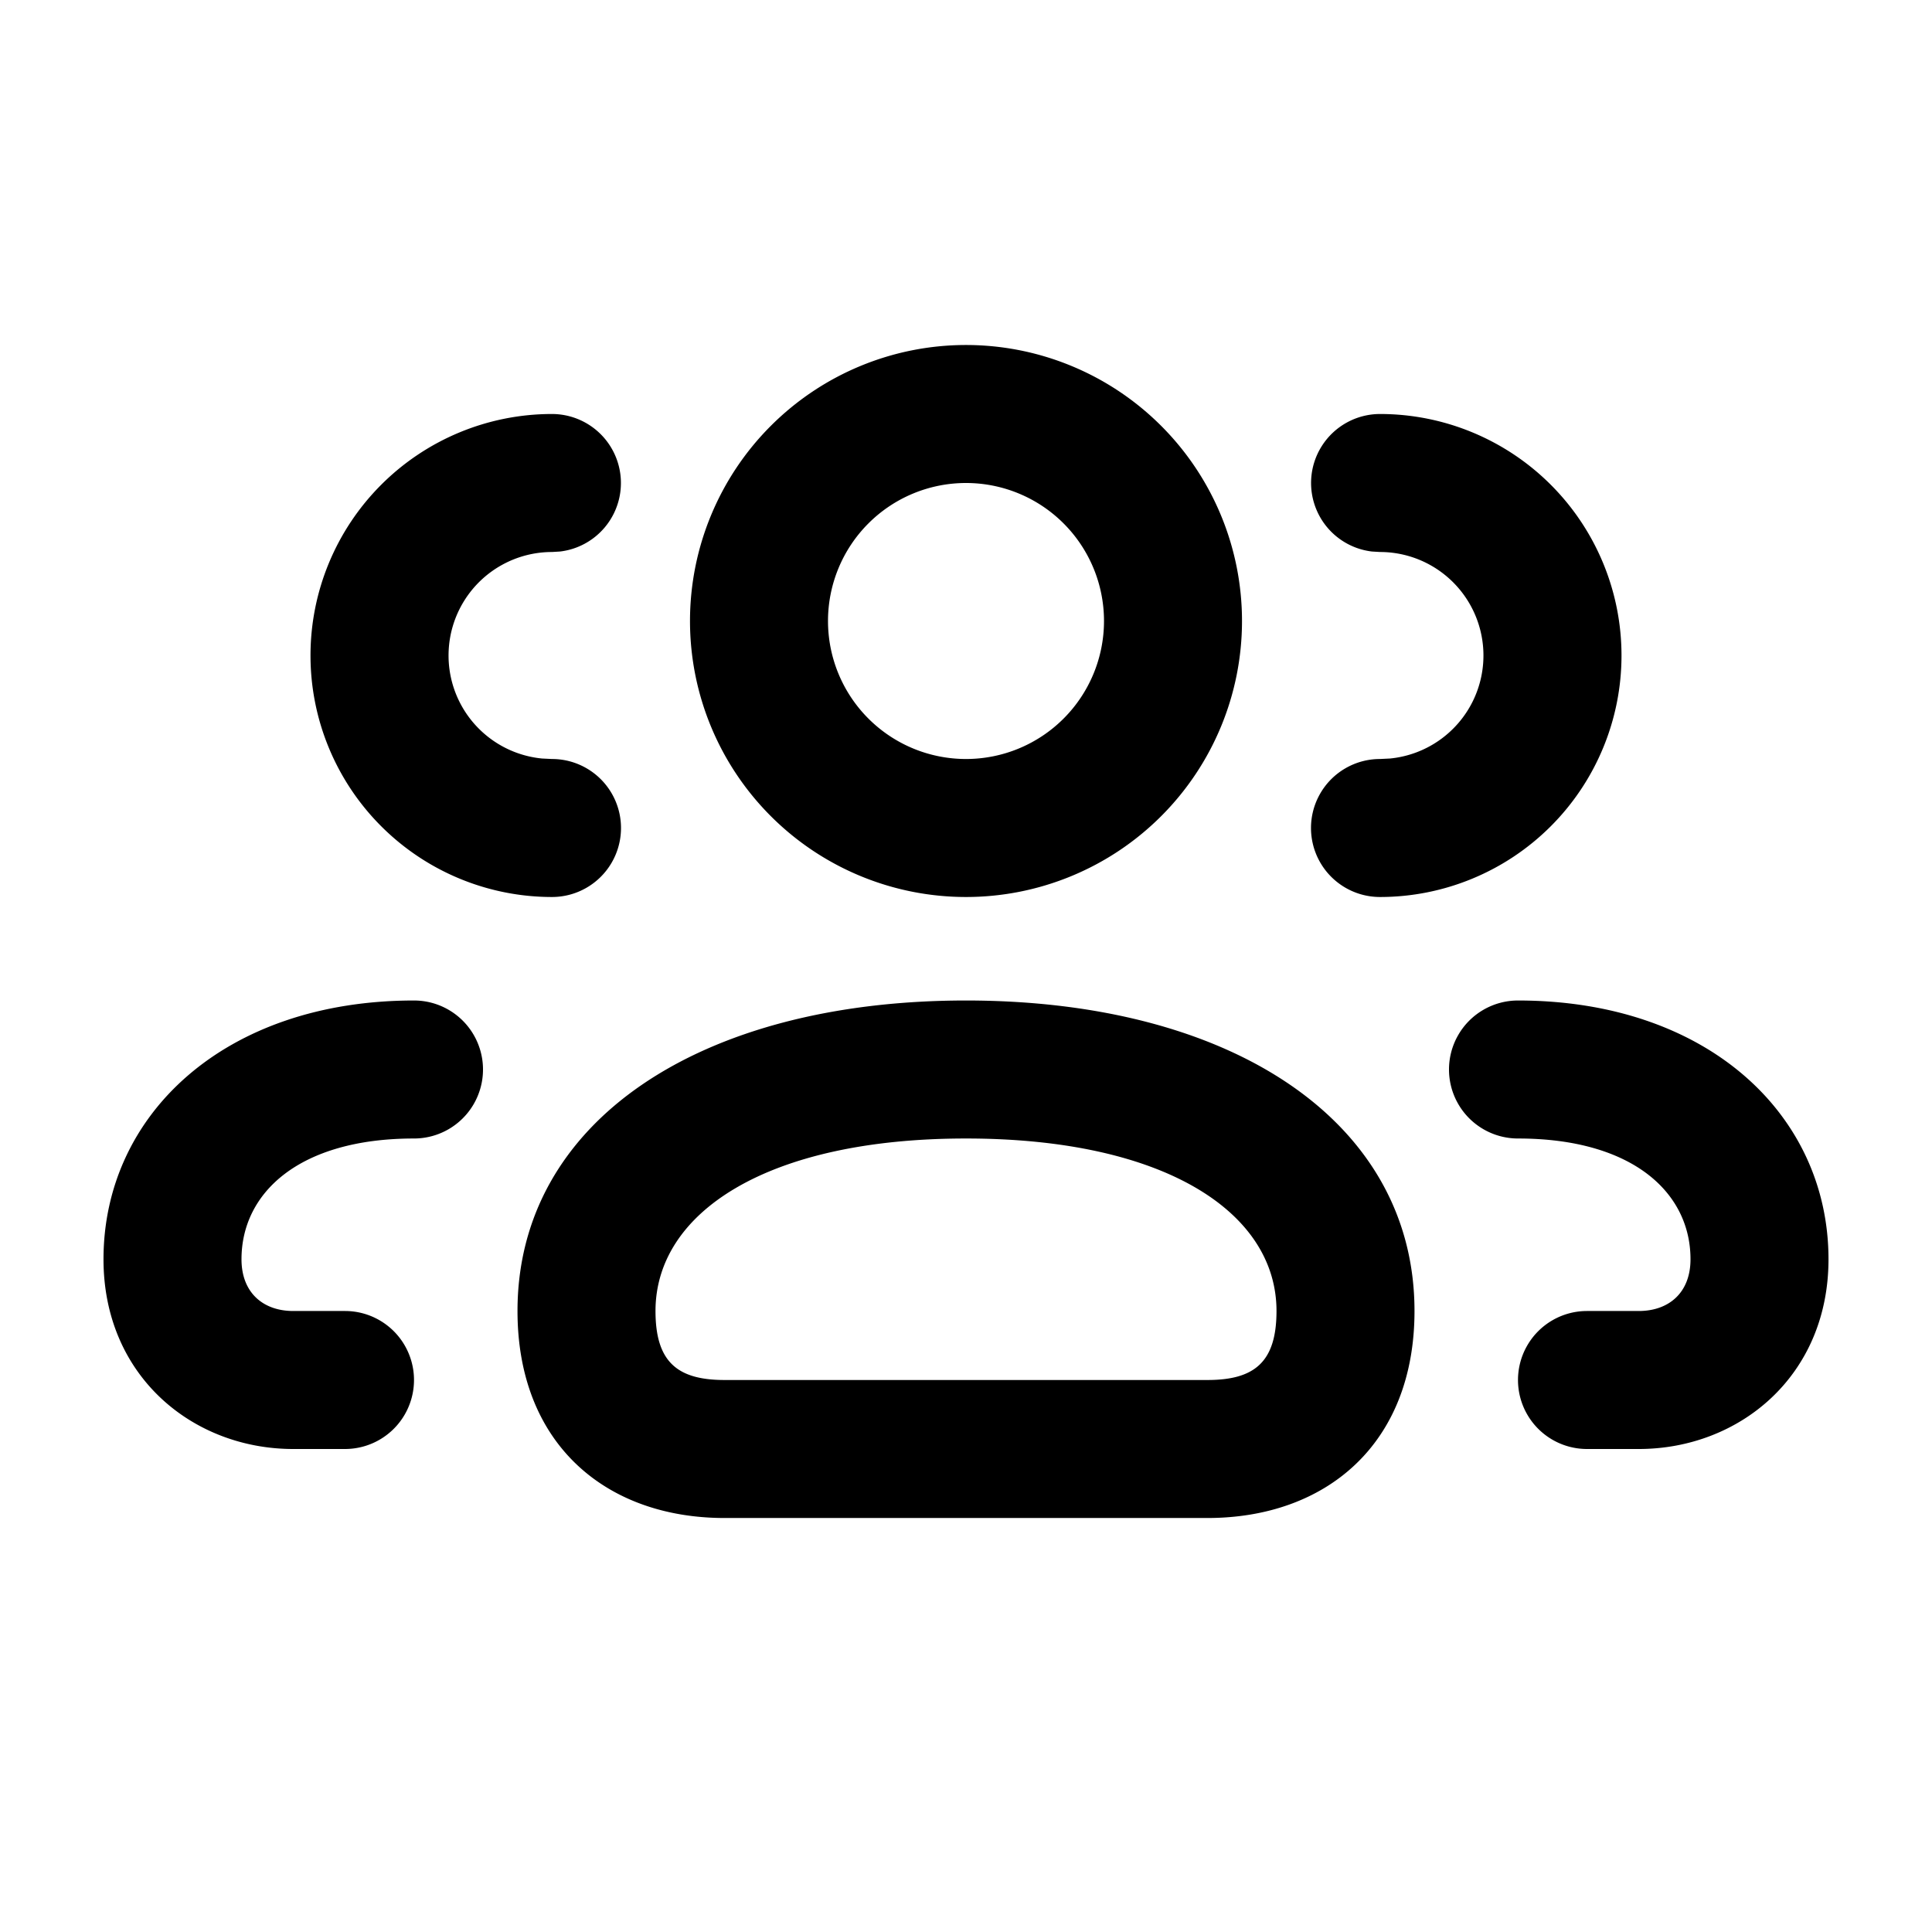 <svg xmlns="http://www.w3.org/2000/svg" fill="none" viewBox="0 0 28 28" id="ticket_outline_28">
    <path d="M14 14.5c3.862 0 6.5 1.759 6.5 4.5 0 1.93-1.284 3-3 3h-7c-1.716 0-3-1.07-3-3 0-2.741 2.638-4.5 6.5-4.5zm8 0c2.746 0 4.5 1.657 4.5 3.75 0 1.692-1.293 2.75-2.75 2.75H23a1 1 0 010-2h.75c.431 0 .75-.26.75-.75 0-.962-.834-1.75-2.5-1.75a1 1 0 010-2zm-16 0a1 1 0 010 2c-1.666 0-2.5.788-2.5 1.75 0 .49.319.75.75.75H5a1 1 0 010 2h-.75c-1.457 0-2.75-1.058-2.75-2.75 0-2.093 1.754-3.75 4.5-3.75zm8 2c-2.888 0-4.5 1.075-4.5 2.5 0 .737.316 1 1 1h7c.684 0 1-.263 1-1 0-1.425-1.612-2.5-4.5-2.5zM20 6a3.5 3.5 0 010 7 1 1 0 010-2l.144-.007A1.5 1.5 0 0020 8l-.117-.007A1 1 0 0120 6zM8 6a1 1 0 01.117 1.993L8 8a1.5 1.5 0 00-.144 2.993L8 11a1 1 0 010 2 3.5 3.5 0 010-7zm6-1a4 4 0 110 8 4 4 0 010-8zm0 2a2 2 0 100 4 2 2 0 000-4z" fill="currentColor" fill-rule="nonzero"></path>
</svg>

